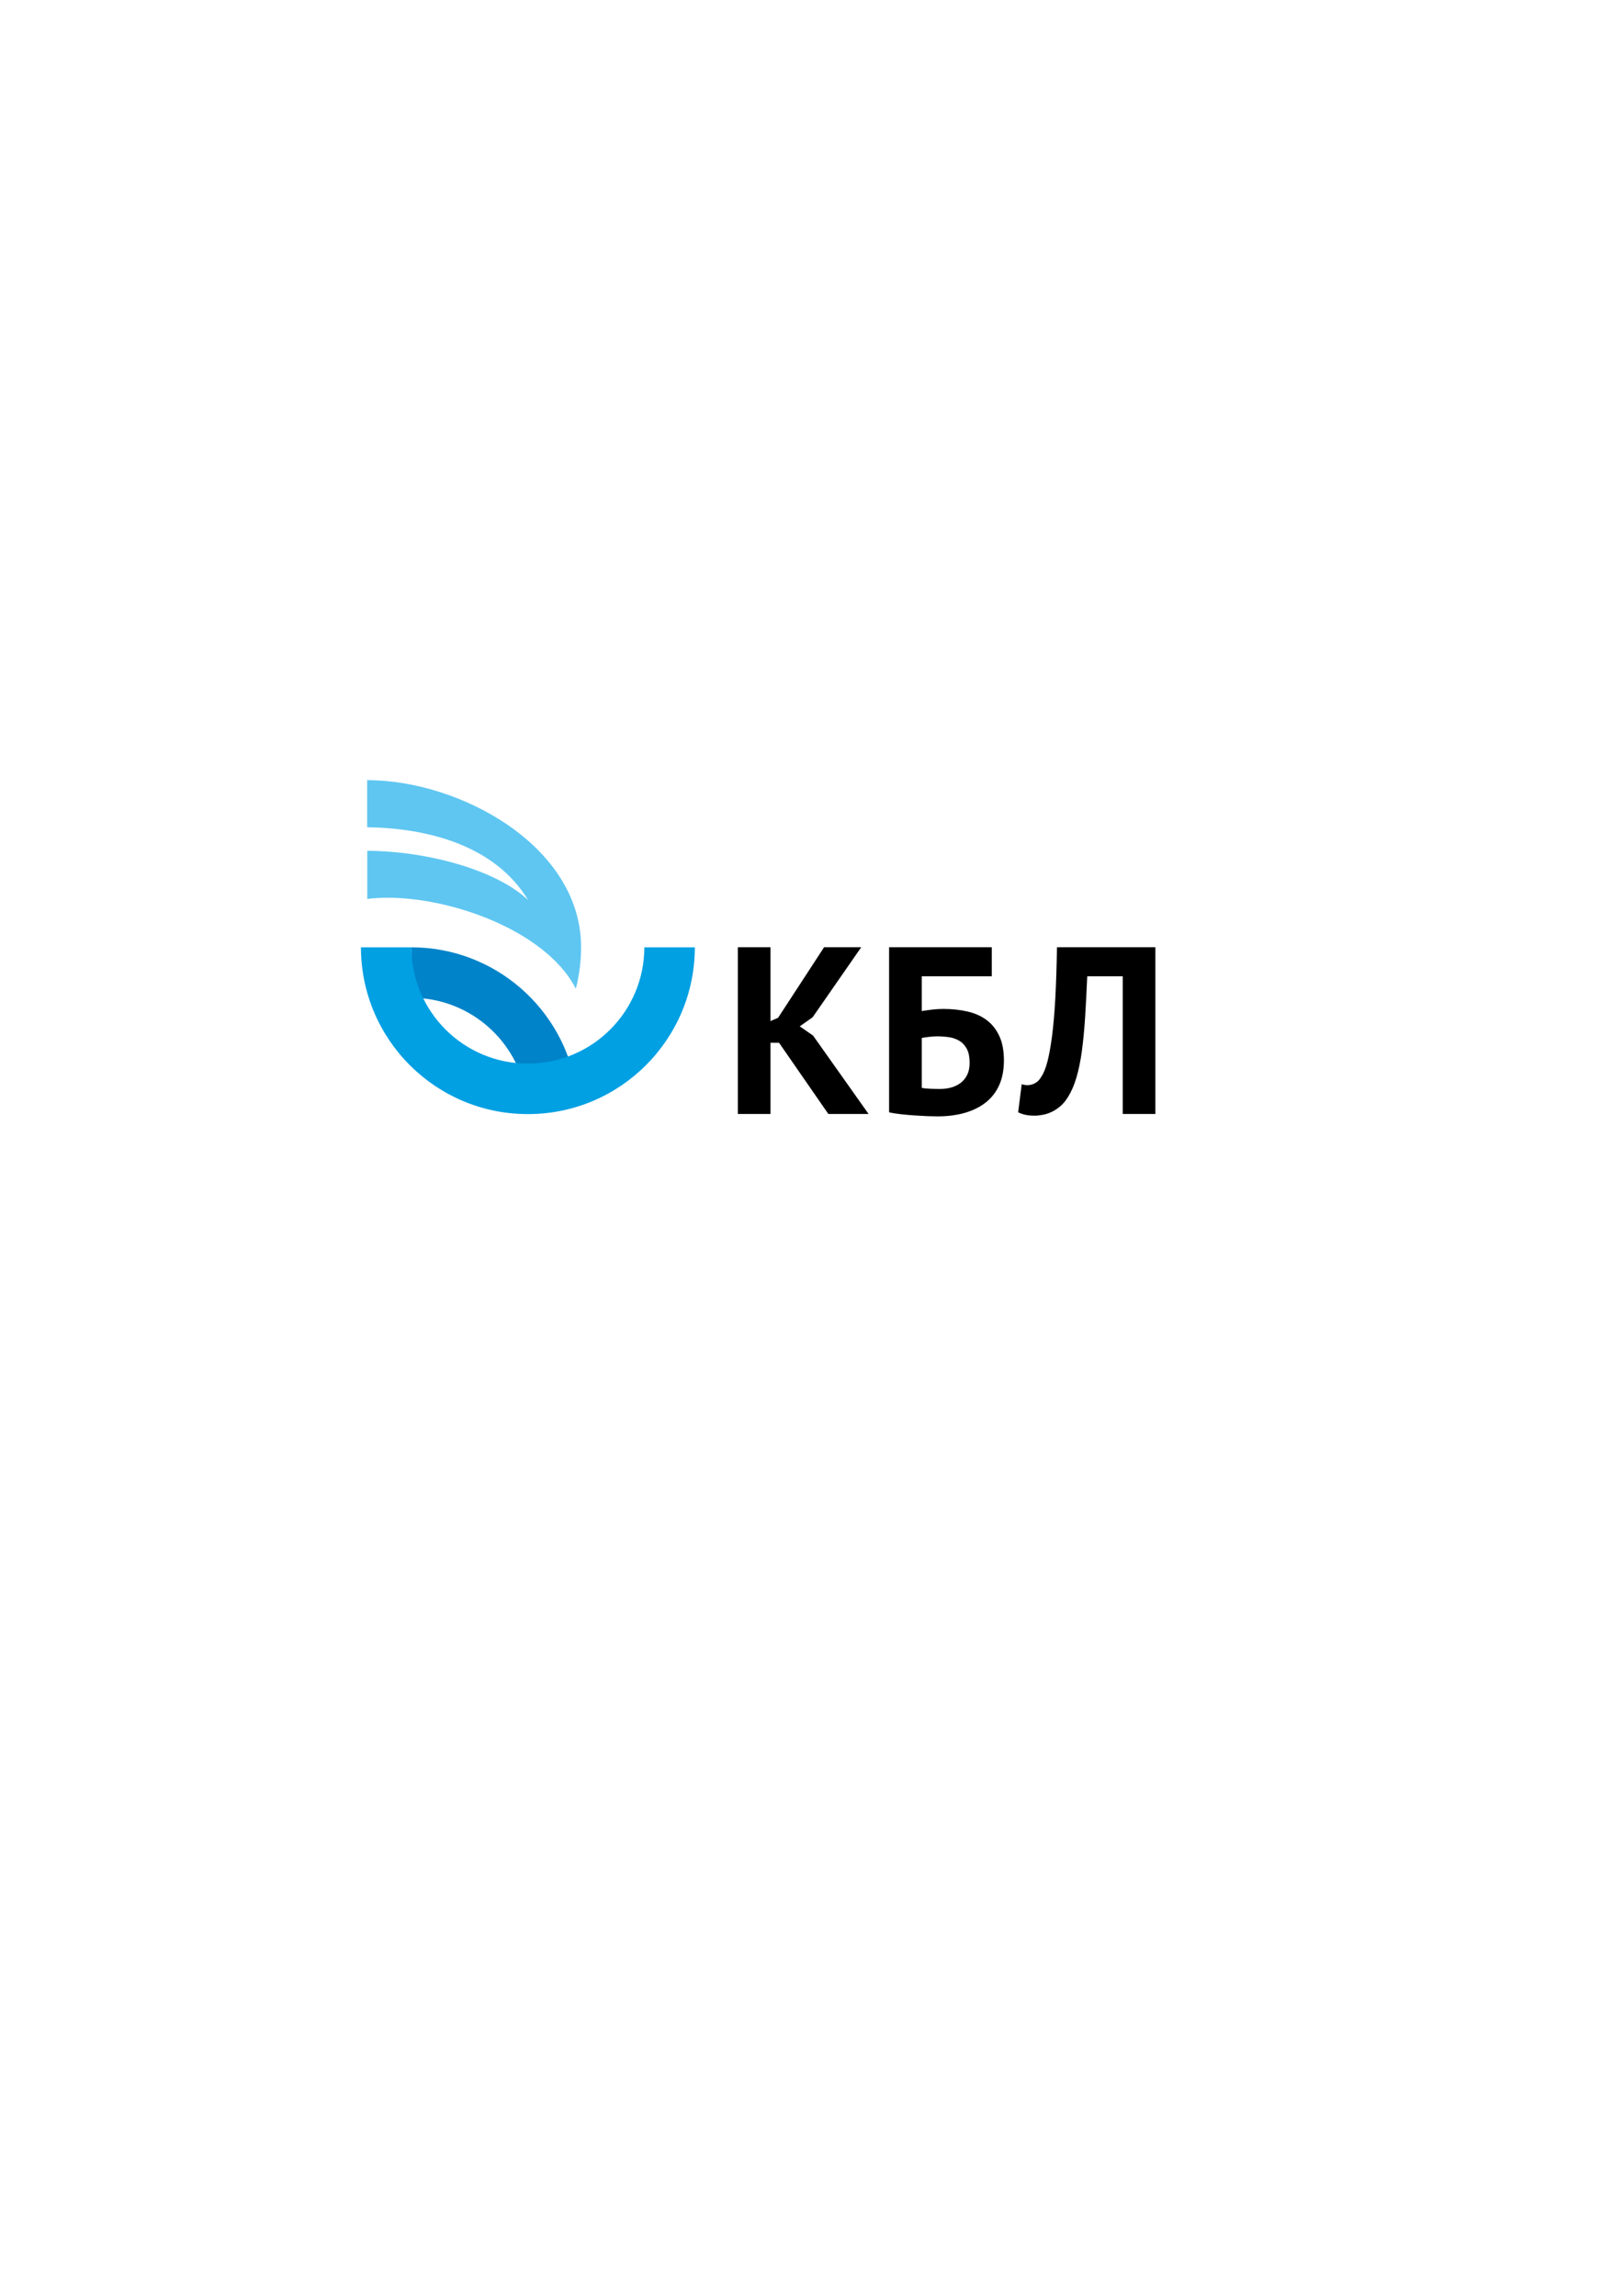 <?xml version="1.0" encoding="UTF-8"?>
<!DOCTYPE svg PUBLIC "-//W3C//DTD SVG 1.1//EN" "http://www.w3.org/Graphics/SVG/1.1/DTD/svg11.dtd">
<!-- Creator: CorelDRAW 2020 (64-Bit) -->
<svg xmlns="http://www.w3.org/2000/svg" xml:space="preserve" width="500px" height="707px" version="1.1" style="shape-rendering:geometricPrecision; text-rendering:geometricPrecision; image-rendering:optimizeQuality; fill-rule:evenodd; clip-rule:evenodd"
viewBox="0 0 500 707.14"
 xmlns:xlink="http://www.w3.org/1999/xlink"
 xmlns:xodm="http://www.corel.com/coreldraw/odm/2003">
 <defs>
  <style type="text/css">
   <![CDATA[
    .fil3 {fill:black}
    .fil0 {fill:#0083C9}
    .fil1 {fill:#00A0E3}
    .fil2 {fill:#5FC6F1}
   ]]>
  </style>
 </defs>
 <g id="Слой_x0020_1">
  <g id="_1976602138608">
   <path class="fil0" d="M161.62 335.47l15.81 0c-3.71,-24.73 -25.04,-43.69 -50.8,-43.71l0 15.55c17.15,0.02 31.47,12.07 34.99,28.16z"/>
   <path class="fil1" d="M198.37 291.76c-0.02,19.79 -16.07,35.82 -35.86,35.82 -19.8,0 -35.84,-16.03 -35.87,-35.82l-15.54 0c0.02,28.37 23.03,51.37 51.41,51.37 28.38,0 51.39,-23 51.41,-51.37l-15.55 0z"/>
   <path class="fil2" d="M115.31 276.64c20.34,-1.56 52.43,9.18 61.96,27.87 1.06,-4.1 1.62,-8.38 1.62,-12.8 0,-31.18 -37.39,-51.43 -65.79,-51.43l-0.08 0 0 14.51c0.02,0 0.05,-0.01 0.08,-0.01 17.67,0.27 39.04,5.13 49.49,22.46 -9.25,-8.92 -30.14,-15.06 -49.45,-15.21l-0.09 0 0 14.81c0,0.3 0.07,0 0.09,0 0.73,0 1.45,-0.25 2.17,-0.2z"/>
   <polygon class="fil3" points="239.85,321.16 237.21,321.16 237.21,343.1 227.16,343.1 227.16,291.74 237.21,291.74 237.21,314.48 239.56,313.46 253.72,291.74 265.16,291.74 250.19,313.31 246.23,316.1 250.34,318.96 267.43,343.1 255.04,343.1 "/>
   <path class="fil3" d="M273.74 291.74l31.62 0 0 8.95 -21.56 0 0 10.71c0.83,-0.14 1.84,-0.29 3.04,-0.44 1.2,-0.14 2.38,-0.22 3.56,-0.22 2.74,0 5.25,0.27 7.55,0.81 2.3,0.54 4.27,1.43 5.91,2.68 1.64,1.25 2.92,2.88 3.85,4.91 0.93,2.03 1.39,4.52 1.39,7.45 0,2.89 -0.47,5.4 -1.43,7.56 -0.95,2.15 -2.32,3.93 -4.1,5.35 -1.79,1.42 -3.94,2.49 -6.46,3.23 -2.52,0.73 -5.34,1.1 -8.47,1.1 -0.84,0 -1.87,-0.03 -3.12,-0.07 -1.25,-0.05 -2.57,-0.13 -3.96,-0.22 -1.4,-0.1 -2.78,-0.22 -4.15,-0.37 -1.37,-0.15 -2.59,-0.34 -3.67,-0.59l0 -50.84zm15.63 43.65l0 0c1.27,0 2.46,-0.15 3.56,-0.47 1.1,-0.31 2.06,-0.79 2.9,-1.44 0.83,-0.64 1.49,-1.47 1.98,-2.48 0.49,-1.01 0.73,-2.24 0.73,-3.68 0,-1.73 -0.27,-3.12 -0.81,-4.18 -0.53,-1.05 -1.27,-1.88 -2.2,-2.48 -0.93,-0.6 -1.99,-1 -3.19,-1.19 -1.2,-0.19 -2.48,-0.29 -3.85,-0.29 -0.69,0 -1.54,0.06 -2.57,0.18 -1.02,0.12 -1.73,0.23 -2.12,0.32l0 15.35c0.53,0.15 1.35,0.24 2.45,0.29 1.1,0.05 2.14,0.07 3.12,0.07z"/>
   <path class="fil3" d="M345.69 300.69l-10.93 0c-0.2,4.65 -0.42,8.88 -0.66,12.69 -0.25,3.82 -0.58,7.26 -0.99,10.31 -0.42,3.06 -0.97,5.76 -1.66,8.11 -0.68,2.34 -1.56,4.37 -2.64,6.09 -0.68,1.12 -1.45,2.05 -2.31,2.78 -0.85,0.74 -1.75,1.33 -2.67,1.77 -0.93,0.44 -1.85,0.74 -2.76,0.91 -0.9,0.17 -1.74,0.26 -2.53,0.26 -1.12,0 -2.06,-0.09 -2.82,-0.26 -0.76,-0.17 -1.51,-0.43 -2.24,-0.77l1.1 -8.66c0.29,0.1 0.59,0.18 0.88,0.22 0.3,0.05 0.59,0.08 0.88,0.08 0.78,0 1.55,-0.2 2.31,-0.59 0.76,-0.39 1.41,-1.05 1.95,-1.98 0.73,-1.07 1.37,-2.65 1.91,-4.73 0.53,-2.08 1.01,-4.73 1.43,-7.96 0.41,-3.23 0.74,-7.08 0.99,-11.55 0.24,-4.48 0.41,-9.7 0.51,-15.67l30.3 0 0 51.36 -10.05 0 0 -42.41z"/>
  </g>
 </g>
</svg>
